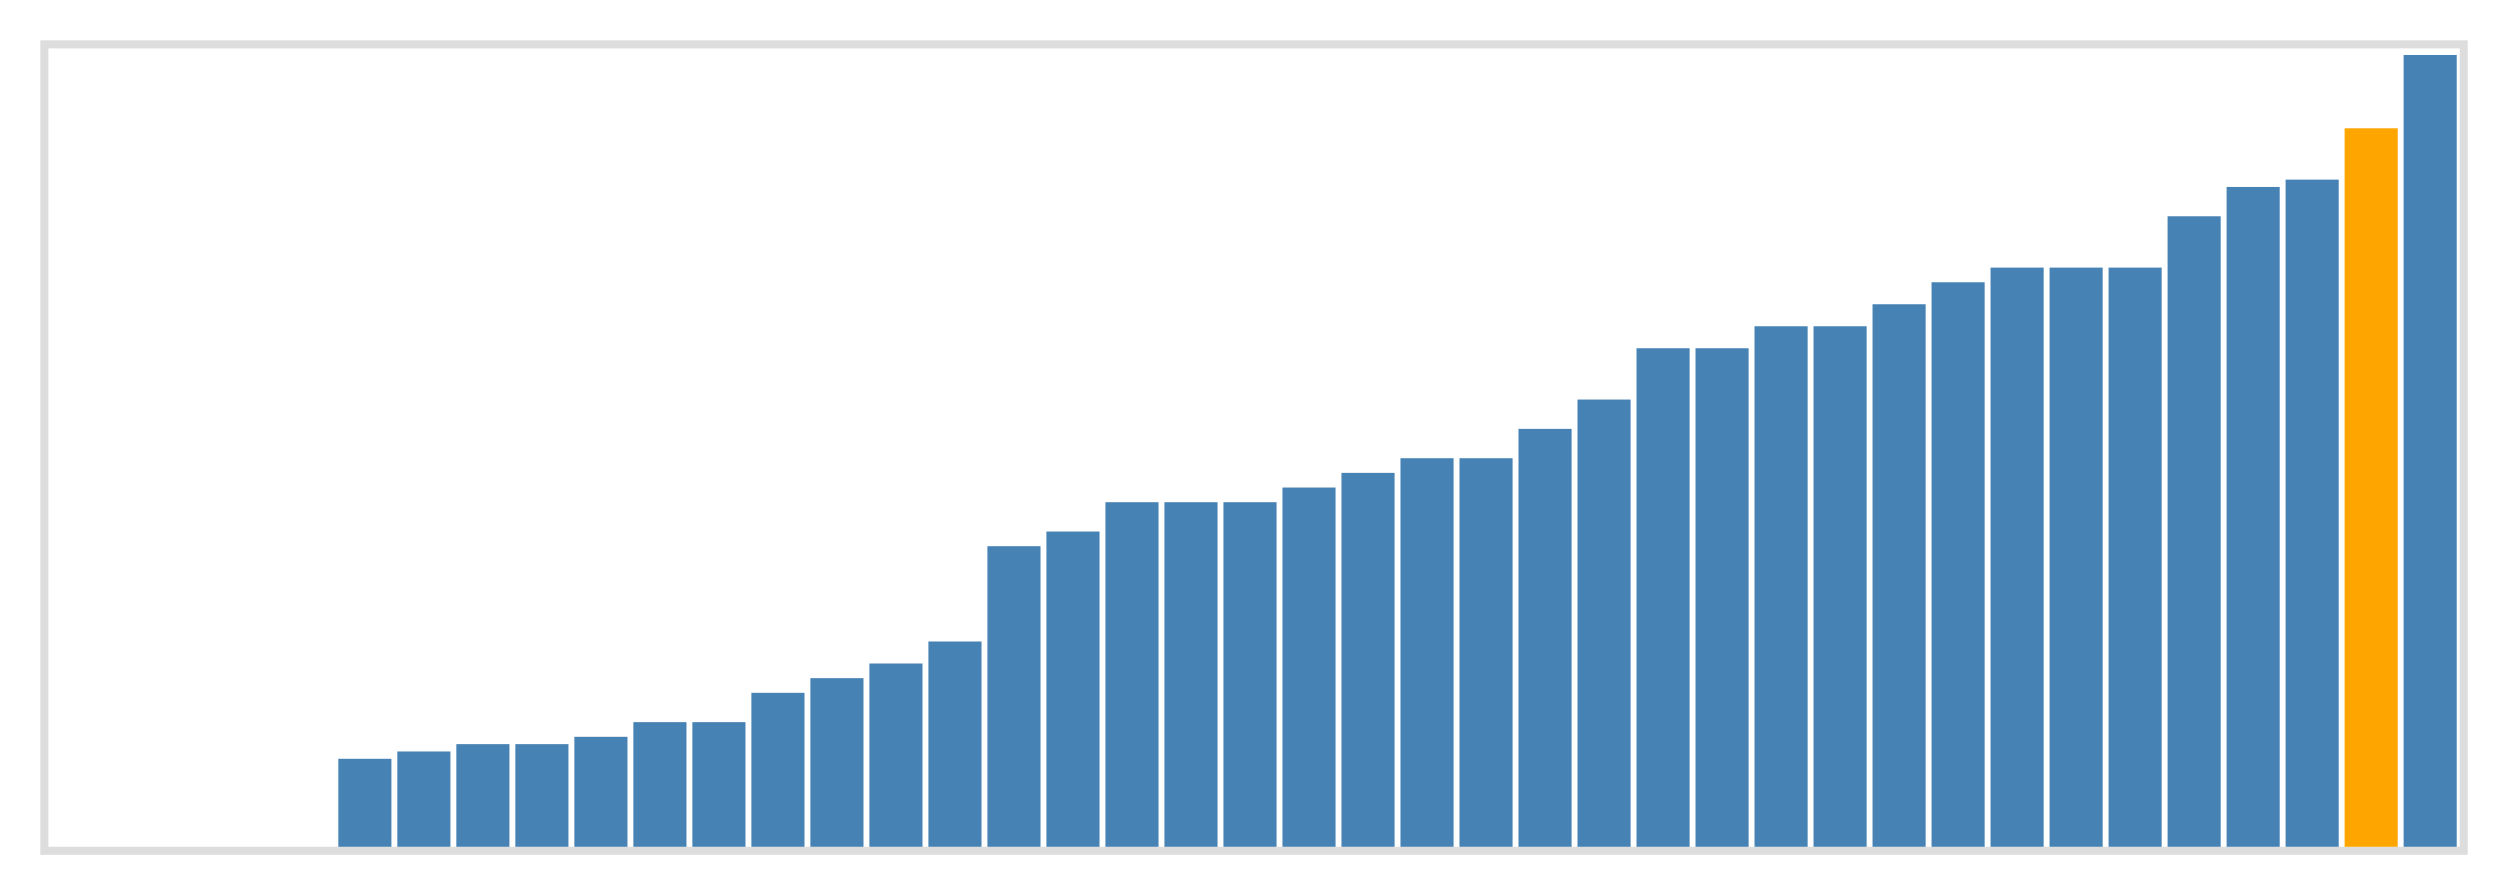 <svg class="marks" width="310" height="110" viewBox="0 0 310 110" version="1.1" xmlns="http://www.w3.org/2000/svg" xmlns:xlink="http://www.w3.org/1999/xlink"><g transform="translate(5,5)"><g class="mark-group role-frame root"><g transform="translate(0,0)"><path class="background" d="M0.5,0.5h300v100h-300Z" style="fill: none; stroke: #ddd;"></path><g><g class="mark-rect role-mark marks"><path d="M36.951,89.091h6.585v10.909h-6.585Z" style="fill: steelblue;"></path><path d="M44.268,88.182h6.585v11.818h-6.585Z" style="fill: steelblue;"></path><path d="M51.585,87.273h6.585v12.727h-6.585Z" style="fill: steelblue;"></path><path d="M58.902,87.273h6.585v12.727h-6.585Z" style="fill: steelblue;"></path><path d="M66.22,86.364h6.585v13.636h-6.585Z" style="fill: steelblue;"></path><path d="M73.537,84.545h6.585v15.455h-6.585Z" style="fill: steelblue;"></path><path d="M80.854,84.545h6.585v15.455h-6.585Z" style="fill: steelblue;"></path><path d="M88.171,80.909h6.585v19.091h-6.585Z" style="fill: steelblue;"></path><path d="M95.488,79.091h6.585v20.909h-6.585Z" style="fill: steelblue;"></path><path d="M102.805,77.273h6.585v22.727h-6.585Z" style="fill: steelblue;"></path><path d="M110.122,74.545h6.585v25.455h-6.585Z" style="fill: steelblue;"></path><path d="M117.439,62.727h6.585v37.273h-6.585Z" style="fill: steelblue;"></path><path d="M124.756,60.909h6.585v39.091h-6.585Z" style="fill: steelblue;"></path><path d="M132.073,57.273h6.585v42.727h-6.585Z" style="fill: steelblue;"></path><path d="M139.39,57.273h6.585v42.727h-6.585Z" style="fill: steelblue;"></path><path d="M146.707,57.273h6.585v42.727h-6.585Z" style="fill: steelblue;"></path><path d="M154.024,55.455h6.585v44.545h-6.585Z" style="fill: steelblue;"></path><path d="M161.341,53.636h6.585v46.364h-6.585Z" style="fill: steelblue;"></path><path d="M168.659,51.818h6.585v48.182h-6.585Z" style="fill: steelblue;"></path><path d="M175.976,51.818h6.585v48.182h-6.585Z" style="fill: steelblue;"></path><path d="M183.293,48.182h6.585v51.818h-6.585Z" style="fill: steelblue;"></path><path d="M190.61,44.545h6.585v55.455h-6.585Z" style="fill: steelblue;"></path><path d="M197.927,38.182h6.585v61.818h-6.585Z" style="fill: steelblue;"></path><path d="M205.244,38.182h6.585v61.818h-6.585Z" style="fill: steelblue;"></path><path d="M212.561,35.455h6.585v64.545h-6.585Z" style="fill: steelblue;"></path><path d="M219.878,35.455h6.585v64.545h-6.585Z" style="fill: steelblue;"></path><path d="M227.195,32.727h6.585v67.273h-6.585Z" style="fill: steelblue;"></path><path d="M234.512,30h6.585v70h-6.585Z" style="fill: steelblue;"></path><path d="M241.829,28.182h6.585v71.818h-6.585Z" style="fill: steelblue;"></path><path d="M249.146,28.182h6.585v71.818h-6.585Z" style="fill: steelblue;"></path><path d="M256.463,28.182h6.585v71.818h-6.585Z" style="fill: steelblue;"></path><path d="M263.78,21.818h6.585v78.182h-6.585Z" style="fill: steelblue;"></path><path d="M271.098,18.182h6.585v81.818h-6.585Z" style="fill: steelblue;"></path><path d="M278.415,17.273h6.585v82.727h-6.585Z" style="fill: steelblue;"></path><path d="M285.732,10.909h6.585v89.091h-6.585Z" style="fill: orange;"></path><path d="M293.049,1.818h6.585v98.182h-6.585Z" style="fill: steelblue;"></path></g></g><path class="foreground" d="" style="display: none; fill: none;"></path></g></g></g></svg>